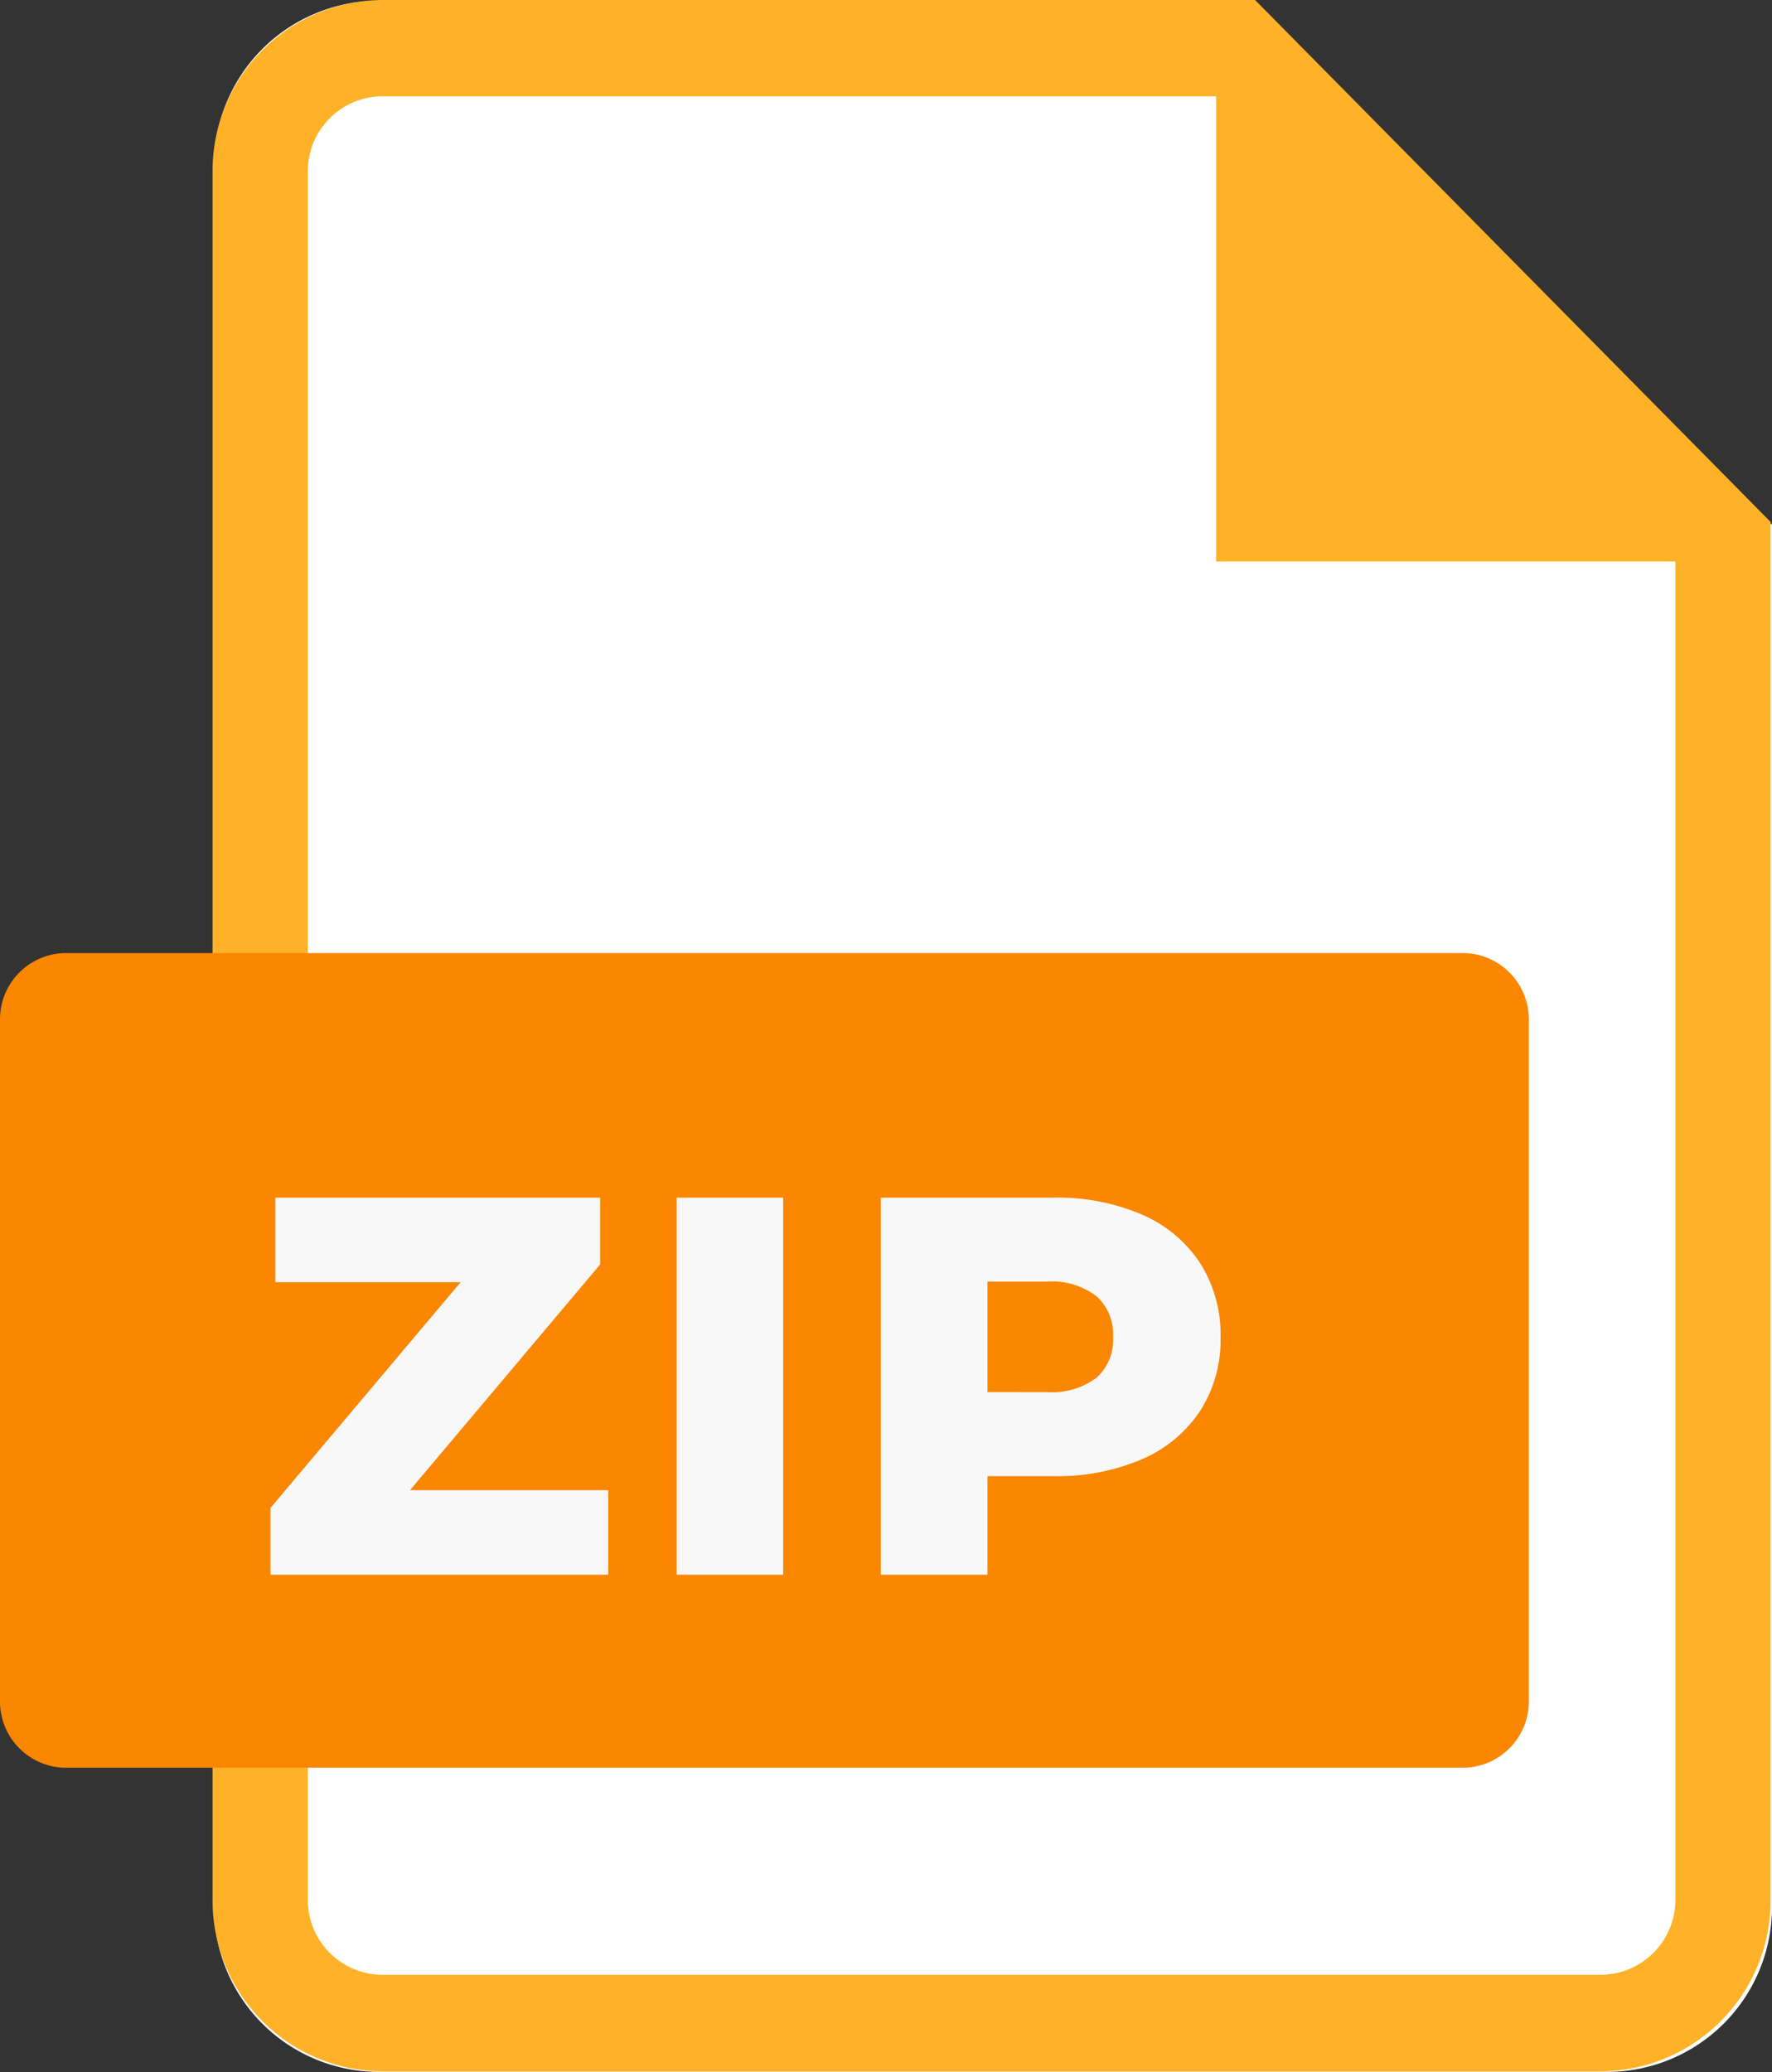 <svg xmlns="http://www.w3.org/2000/svg" width="42.764" height="50" viewBox="0 0 42.764 50"><rect x="0" y="0" width="42.764" height="50" fill="#333333" stroke="none"/><g transform="translate(0.001)"><path d="M3.953-.048l21.136,0c1.374,1.391,9.625,9.726,12.51,12.647V45.931a3.978,3.978,0,0,1-3.953,4H3.953a3.978,3.978,0,0,1-3.953-4V3.954A3.978,3.978,0,0,1,3.953-.048Z" transform="translate(5.164 0.066)" fill="#fff"/><path d="M1494.793,662.327h-21.068a4.121,4.121,0,0,0-4.091,4.142v41.7a4.121,4.121,0,0,0,4.091,4.142h29.418a4.121,4.121,0,0,0,4.091-4.142V674.922Zm10.142,45.839a1.806,1.806,0,0,1-1.792,1.815h-29.418a1.806,1.806,0,0,1-1.792-1.815v-41.7a1.806,1.806,0,0,1,1.792-1.815h20.116l.011.011v11.214h11.076l.007.007Z" transform="translate(-1464.505 -662.327)" fill="#ffb228"/><path d="M1456.429,948.847a1.6,1.6,0,0,1-1.537,1.638h-33.821a1.6,1.6,0,0,1-1.537-1.638V932.465a1.6,1.6,0,0,1,1.537-1.638h33.821a1.6,1.6,0,0,1,1.537,1.638Z" transform="translate(-1419.535 -907.828)" fill="#fb8600"/><path d="M-3.321-2.041V0h-8.151V-1.612l4.589-5.447h-4.472V-9.1h7.839v1.612L-8.105-2.041ZM-1.67-9.1H.9V0H-1.67Zm9.087,0a5.19,5.19,0,0,1,2.145.41,3.181,3.181,0,0,1,1.4,1.17,3.208,3.208,0,0,1,.494,1.787,3.176,3.176,0,0,1-.494,1.781,3.2,3.2,0,0,1-1.4,1.164,5.19,5.19,0,0,1-2.145.409H5.831V0H3.257V-9.1ZM7.261-4.407a1.8,1.8,0,0,0,1.2-.345,1.22,1.22,0,0,0,.4-.982,1.24,1.24,0,0,0-.4-.988,1.775,1.775,0,0,0-1.2-.351H5.831v2.665Z" transform="translate(17.999 38)" fill="#f8f8f8"/></g></svg>